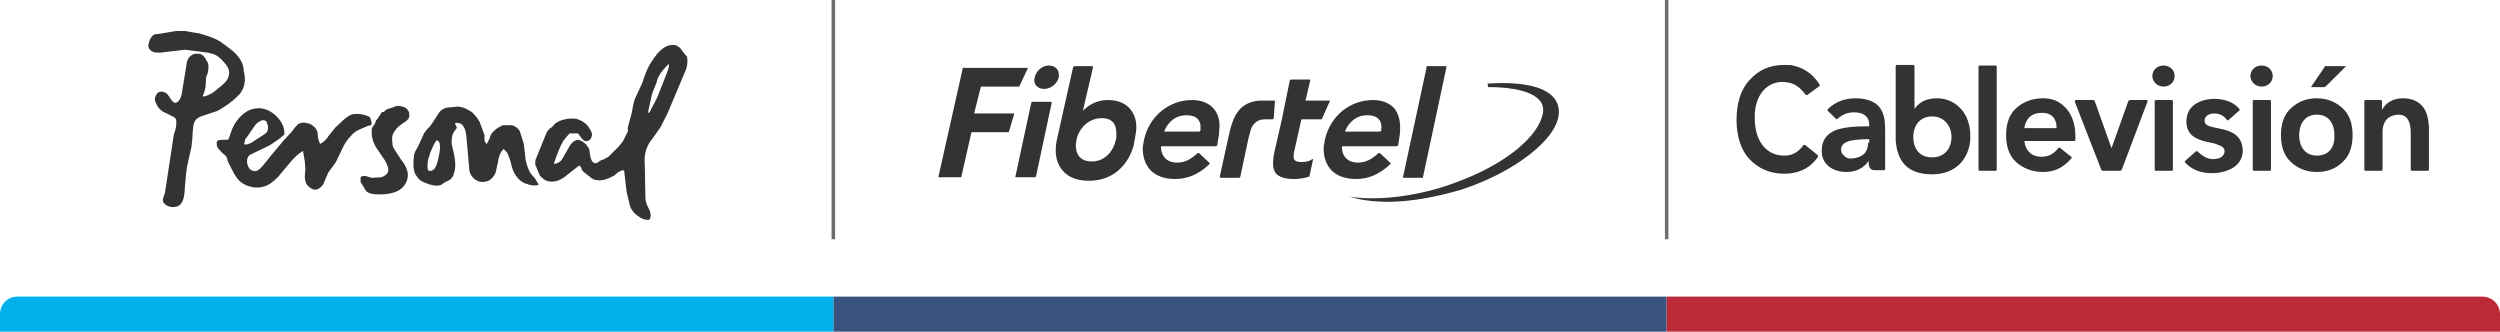 <svg width="505" height="67" viewBox="0 0 505 67" fill="none" xmlns="http://www.w3.org/2000/svg">
<path d="M336.666 59.91H168.333V67H336.666V59.91Z" fill="#38547E"/>
<path d="M194.55 13.471L189.568 35.686C189.568 35.804 189.568 35.804 189.686 35.804H194.076C194.194 35.804 194.194 35.686 194.194 35.686L196.211 26.824C196.211 26.706 196.33 26.706 196.33 26.706H203.685C203.803 26.706 203.803 26.706 203.803 26.587L204.871 23.042C204.871 22.924 204.871 22.924 204.752 22.924H196.923C196.804 22.924 196.804 22.806 196.804 22.806L198.109 17.607C198.109 17.489 198.228 17.489 198.228 17.489H205.82C205.939 17.489 205.939 17.37 205.939 17.37L207.599 13.825C207.599 13.707 207.599 13.707 207.481 13.707H194.55V13.471Z" fill="#333333"/>
<path d="M292.063 13.353H288.267C288.148 13.353 288.148 13.353 288.148 13.471C288.148 13.471 288.148 13.589 288.148 13.707L283.403 35.804C283.403 35.922 283.403 35.922 283.521 35.922H287.318C287.436 35.922 287.436 35.804 287.436 35.804L292.181 13.589C292.181 13.353 292.181 13.353 292.063 13.353Z" fill="#333333"/>
<path d="M228.359 22.097C227.41 20.915 225.868 20.206 223.851 20.206C221.241 20.206 219.818 21.388 218.75 22.333L220.767 13.707C220.767 13.707 220.767 13.707 220.767 13.589C220.767 13.471 220.767 13.353 220.648 13.353C220.53 13.353 220.53 13.353 220.411 13.353H217.208C216.971 13.353 216.852 13.353 216.734 13.707L213.412 28.596C213.412 28.832 213.293 29.187 213.293 29.541C213.175 30.841 213.293 32.496 214.242 33.914C215.191 35.332 216.852 36.513 219.937 36.513C225.038 36.513 227.529 33.205 228.596 30.605C228.715 30.25 228.834 29.896 228.952 29.541C229.071 29.305 229.071 29.069 229.071 28.832C229.071 28.714 229.19 28.478 229.19 28.36C229.308 27.887 229.308 27.415 229.427 26.942C229.783 24.933 229.308 23.279 228.359 22.097ZM225.393 28.242C224.919 30.487 223.258 32.614 220.53 32.614C218.157 32.614 217.208 31.078 217.327 29.069C217.327 28.832 217.445 28.596 217.445 28.242C217.92 25.997 219.818 23.869 222.546 23.869C223.733 23.869 224.444 24.224 224.919 24.815C225.393 25.406 225.512 26.233 225.512 27.178C225.512 27.533 225.512 27.887 225.393 28.242Z" fill="#333333"/>
<path d="M211.87 13.235C210.446 13.235 209.26 14.416 209.023 15.598C209.023 15.716 209.023 15.834 208.904 15.952C208.904 16.543 209.023 17.016 209.379 17.37C209.735 17.725 210.209 17.961 210.921 17.961C212.345 17.961 213.531 16.898 213.887 15.598C213.887 15.48 213.887 15.362 213.887 15.243C213.887 14.653 213.768 14.18 213.412 13.825C213.056 13.471 212.582 13.235 211.87 13.235Z" fill="#333333"/>
<path d="M212.226 20.561H208.549C208.43 20.561 208.311 20.679 208.311 20.797L205.108 35.686C205.108 35.804 205.108 35.804 205.227 35.804H209.023C209.142 35.804 209.142 35.686 209.26 35.686L212.463 20.679C212.345 20.679 212.345 20.561 212.226 20.561Z" fill="#333333"/>
<path d="M245.086 21.861C244.137 20.797 242.595 20.206 240.815 20.206C236.189 20.206 232.155 23.397 231.088 28.242C230.969 28.714 230.969 29.187 230.85 29.541C230.732 31.55 231.325 33.205 232.393 34.386C233.579 35.568 235.24 36.159 237.375 36.159C239.748 36.159 242.001 35.331 244.255 33.205C244.374 33.086 244.374 32.968 244.255 32.85L242.239 30.959C242.12 30.841 241.883 30.959 241.883 30.959C240.697 32.023 239.51 32.85 237.731 32.85C235.833 32.85 234.528 31.668 234.528 29.66C234.528 29.541 234.647 29.541 234.647 29.541H245.442C245.798 29.541 245.916 29.423 245.916 29.187L246.035 28.36C246.153 27.651 246.272 27.06 246.272 26.469C246.509 24.578 246.153 23.042 245.086 21.861ZM242.476 26.351C242.476 26.351 242.476 26.469 242.239 26.587H235.24C235.121 26.587 235.24 26.351 235.24 26.351C236.07 24.46 237.612 23.279 239.629 23.279C240.697 23.279 241.408 23.515 241.883 23.988C242.357 24.46 242.595 25.169 242.476 25.996C242.595 26.115 242.476 26.233 242.476 26.351Z" fill="#333333"/>
<path d="M268.574 20.325H263.829C263.71 20.325 263.71 20.325 263.71 20.325L264.659 16.307C264.659 16.071 264.659 16.071 264.422 16.071H260.863C260.626 16.071 260.507 16.189 260.507 16.307C260.507 16.307 260.507 16.307 260.507 16.425L259.677 20.443L258.965 23.988L257.423 30.723C257.305 31.314 257.186 31.905 257.186 32.496C257.067 33.677 257.305 34.623 257.898 35.213C258.609 35.804 259.677 36.159 261.338 36.159C262.168 36.159 263.473 36.041 264.422 35.686C264.541 35.686 264.541 35.568 264.541 35.45L265.253 32.141C265.253 32.023 265.134 32.141 265.134 32.141L264.897 32.259C264.422 32.614 263.473 32.732 262.88 32.732C262.168 32.732 261.812 32.614 261.575 32.377C261.338 32.141 261.219 31.787 261.338 31.196C261.338 30.959 261.338 30.723 261.457 30.487L262.88 24.106C262.88 24.106 262.88 24.106 262.999 24.106H266.913C267.032 24.106 267.032 23.988 267.032 23.988L268.574 20.561C268.693 20.325 268.693 20.325 268.574 20.325Z" fill="#333333"/>
<path d="M257.542 20.325H257.304H257.067H256.593H254.339C252.559 20.443 251.136 21.27 250.424 22.097C249 23.633 248.526 25.996 248.051 28.123L246.391 35.686C246.391 35.804 246.391 35.804 246.628 35.922H250.187C250.424 35.922 250.543 35.804 250.543 35.686L252.203 27.887C252.441 27.178 252.559 26.115 253.034 25.406C253.508 24.697 254.22 24.106 255.525 24.106H257.067C257.186 24.106 257.186 23.988 257.304 23.869L257.542 20.325Z" fill="#333333"/>
<path d="M281.623 21.861C280.674 20.797 279.132 20.206 277.353 20.206C272.726 20.206 268.693 23.397 267.625 28.242C267.507 28.714 267.507 29.187 267.388 29.541C267.269 31.55 267.863 33.205 268.93 34.386C270.116 35.568 271.777 36.159 273.913 36.159C276.285 36.159 278.539 35.331 280.793 33.205C280.912 33.086 280.912 32.968 280.793 32.85L278.776 30.959C278.658 30.841 278.42 30.959 278.42 30.959C277.234 32.023 276.048 32.85 274.268 32.85C272.37 32.85 271.065 31.668 271.065 29.66C271.065 29.541 271.184 29.541 271.184 29.541H281.979C282.335 29.541 282.454 29.423 282.454 29.187L282.572 28.36C282.691 27.651 282.81 27.06 282.81 26.469C282.928 24.578 282.572 23.042 281.623 21.861ZM279.014 26.351C279.014 26.351 279.014 26.469 278.776 26.587H271.777C271.659 26.587 271.777 26.351 271.777 26.351C272.608 24.46 274.15 23.279 276.167 23.279C277.234 23.279 277.946 23.515 278.42 23.988C278.895 24.46 279.132 25.169 279.014 25.996C279.014 26.115 279.014 26.233 279.014 26.351Z" fill="#333333"/>
<path d="M280.318 40.767C275.336 40.767 272.726 39.704 272.607 39.704C272.607 39.704 274.268 40.058 277.115 40.058C281.03 40.058 287.317 39.467 294.672 36.631C304.4 32.968 310.687 27.533 311.636 23.042C311.873 21.979 311.636 21.034 311.043 20.325C309.026 17.843 303.095 17.607 301.315 17.607C300.841 17.607 300.604 17.607 300.604 17.607L300.485 16.898C300.485 16.898 301.79 16.779 303.451 16.779C307.01 16.779 311.636 17.252 313.771 19.616C314.602 20.561 315.076 21.861 314.839 23.279C314.246 28.36 305.705 34.859 295.265 38.286C290.046 39.822 284.945 40.767 280.318 40.767Z" fill="#333333"/>
<path d="M137.49 9.808C137.016 9.335 136.423 8.98 135.711 9.099C134.762 9.099 133.813 9.689 132.745 10.871C131.915 11.935 131.203 12.998 130.729 14.062C130.491 14.652 130.135 15.479 129.78 16.661L128.475 19.497C128.119 20.088 127.882 21.151 127.644 22.688L126.814 25.76V26.233V26.587L125.865 28.478L125.034 29.541L122.899 31.668L121.831 32.259C121.594 32.259 121.357 32.377 121.001 32.614C120.764 32.85 120.527 32.968 120.289 32.968C119.696 32.968 119.222 32.259 119.103 30.605L118.984 30.014L118.391 29.187C117.68 28.478 117.086 28.241 116.612 28.241C116.137 28.36 115.544 28.714 115.188 29.305L113.409 32.377C112.934 32.85 112.46 33.086 111.867 33.086C112.578 30.959 113.172 29.541 113.765 28.478C114.239 27.887 114.714 27.296 115.07 26.942H116.73L117.561 28.005C117.917 28.478 118.273 28.596 118.629 28.478C118.984 28.36 119.222 28.241 119.34 28.005C119.459 27.769 119.578 27.532 119.578 27.178C119.578 26.587 119.103 25.996 118.629 25.287C117.917 24.578 117.205 24.224 116.375 23.988C115.426 23.869 114.477 23.988 113.646 24.224C113.172 24.342 112.697 24.578 112.341 24.815C112.104 24.933 111.985 25.051 111.867 25.287L111.392 25.76C111.036 25.878 110.799 26.233 110.443 26.705L108.189 32.259C108.071 32.85 108.071 33.323 108.308 33.677L108.782 34.859C108.901 35.213 109.02 35.45 109.257 35.686C109.731 36.159 110.206 36.513 110.799 36.631C112.104 36.867 113.409 36.395 114.714 35.213L116.968 33.441C117.086 33.441 117.205 33.559 117.442 33.913L117.561 34.386L118.035 34.859L119.578 36.04C119.933 36.277 120.408 36.395 120.764 36.395C121.594 36.513 122.306 36.277 123.136 35.922L124.085 35.45L124.916 34.741C125.39 34.504 125.628 34.386 125.865 34.386C125.865 34.386 125.983 34.386 126.102 34.504V34.741L126.577 38.758L127.288 41.712C127.644 42.539 128.119 43.13 128.831 43.603C129.542 44.194 130.254 44.43 131.084 44.43C131.559 43.958 131.559 43.248 131.084 42.185C130.61 41.358 130.373 40.649 130.373 39.94L130.254 33.441C130.135 32.141 130.254 31.196 130.491 30.368C130.729 29.659 131.084 28.832 131.796 28.005L133.457 25.642L134.881 22.806L138.558 14.062C138.914 13.116 138.914 12.171 138.795 11.462C138.202 10.871 137.846 10.28 137.49 9.808ZM132.627 16.661C132.745 16.07 132.983 15.598 133.101 15.361C133.457 14.652 134.169 13.825 134.999 12.998H135.118V13.471L134.881 14.298L132.745 19.733L131.559 21.979C131.44 22.451 131.203 22.688 131.084 22.806H130.966V22.688V22.333L131.678 19.143C131.796 18.67 132.034 18.197 132.152 17.843L132.627 16.661Z" fill="#333333"/>
<path d="M108.071 36.041L107.24 35.095C106.766 34.386 106.41 33.441 106.173 32.259L105.817 29.069L104.986 26.469C104.63 25.878 104.156 25.524 103.444 25.287H101.546L100.478 25.878C100.123 26.115 99.767 26.469 99.529 26.705C99.292 26.942 99.055 27.296 98.936 27.887L98.343 29.069C98.106 28.951 97.869 28.596 97.869 28.242V27.769V27.296L96.92 24.697C96.564 23.988 95.971 23.279 95.377 22.688C94.666 22.215 93.835 21.742 93.124 21.624C92.768 21.506 92.293 21.506 91.581 21.624L90.276 21.742C89.683 21.861 89.09 22.215 88.734 22.688L87.667 24.342C87.192 25.051 86.836 25.642 86.48 25.878C86.243 26.115 86.006 26.469 85.65 26.942L84.464 29.541L83.871 30.605C83.633 31.078 83.515 31.905 83.515 33.086C83.515 34.032 83.633 34.741 83.989 35.331C84.464 36.159 85.057 36.631 86.006 36.986C87.192 37.459 88.022 37.577 88.734 37.459C88.972 37.459 89.327 37.222 89.802 36.868L90.751 36.395C91.225 36.041 91.581 35.686 91.7 34.977C92.056 34.032 92.056 32.732 91.7 31.078C91.463 30.014 91.225 29.187 91.225 28.714C91.225 27.769 91.344 27.06 91.819 26.469L92.174 25.996C92.293 25.878 92.293 25.642 92.174 25.524L91.937 25.051C91.937 24.815 91.937 24.815 92.174 24.815C92.768 24.815 93.242 24.933 93.598 25.524C93.954 25.996 94.073 26.587 94.191 27.414L94.784 34.032C94.784 34.504 94.903 34.977 95.14 35.331C95.496 35.922 95.971 36.395 96.682 36.631C97.394 36.868 98.106 36.749 98.699 36.513C99.292 36.159 99.767 35.686 100.123 34.859L100.597 32.732C100.716 31.787 100.953 31.078 101.309 30.605L101.665 30.132H101.783L102.021 30.369C102.258 30.605 102.495 30.841 102.614 31.196C102.732 31.55 103.088 32.259 103.326 33.441C103.563 34.386 103.919 35.095 104.275 35.568C104.749 36.277 105.461 36.868 106.291 37.104C107.122 37.459 107.952 37.577 108.782 37.34V37.222L108.071 36.041ZM88.141 28.36C88.734 28.36 88.972 28.951 88.853 30.25C88.734 31.314 88.497 32.377 88.141 33.441C87.904 33.913 87.785 34.15 87.548 34.268C87.192 34.504 87.073 34.623 86.718 34.504C86.48 34.504 86.362 34.268 86.362 33.795C86.362 33.441 86.362 32.85 86.48 32.259L86.955 30.723C87.311 29.896 87.667 29.069 88.141 28.36Z" fill="#333333"/>
<path d="M46.858 10.162C46.265 9.69 45.435 9.099 44.486 8.39C43.892 8.035 42.944 7.563 41.757 7.208C41.045 6.972 40.571 6.854 40.215 6.735L38.673 6.499C38.198 6.381 37.605 6.263 37.131 6.263H35.589L32.03 6.854C31.436 6.854 30.962 6.972 30.725 7.326C30.488 7.563 30.25 8.035 30.132 8.39C30.013 8.862 29.894 9.217 30.013 9.571C30.132 9.926 30.369 10.162 30.725 10.399C31.199 10.635 31.792 10.635 32.386 10.635L37.368 10.044L41.994 10.635C42.588 10.753 42.944 10.871 43.299 10.989C43.892 11.226 44.604 11.816 45.316 12.644C46.028 13.471 46.384 14.18 46.265 15.007C46.146 15.834 45.791 16.425 44.96 17.134L43.062 18.67C42.113 19.261 41.401 19.497 40.927 19.497L41.283 18.552L41.52 17.607L41.639 15.598L41.994 14.652L42.113 13.707C42.113 13.235 42.113 12.762 41.757 12.289C41.401 11.58 40.927 10.989 40.334 10.871H39.266C38.91 10.989 38.554 11.226 38.317 11.462C37.843 11.935 37.724 12.525 37.605 13.471L36.656 19.261C36.419 19.97 36.182 20.443 35.707 20.679C35.351 20.915 34.877 20.679 34.402 19.852L33.809 19.025C33.572 18.788 33.335 18.67 32.979 18.552C32.386 18.434 31.911 18.552 31.555 19.143C31.199 19.734 31.199 20.324 31.555 20.915C31.792 21.506 32.148 21.979 32.742 22.451C32.979 22.57 33.335 22.806 33.928 23.042L35.114 23.633C35.589 23.869 35.707 24.46 35.589 25.169C35.589 25.524 35.47 26.233 35.114 27.178L33.335 38.877L32.979 39.94C32.86 40.294 32.86 40.649 33.097 41.003C33.453 41.476 34.165 41.831 34.877 41.831C35.707 41.831 36.3 41.594 36.656 41.003C37.012 40.531 37.131 39.94 37.249 39.113L37.487 36.159C37.605 34.859 37.724 33.795 37.961 32.85L38.673 29.66C38.791 28.714 38.91 27.651 38.91 26.823C39.029 25.76 39.029 25.169 39.266 24.697C39.503 24.106 40.096 23.633 40.927 23.397L43.774 22.451C44.367 22.215 45.197 21.624 46.265 20.915C47.214 20.206 47.926 19.497 48.4 19.025C49.468 17.725 49.705 16.07 49.231 14.298C49.231 12.762 48.282 11.344 46.858 10.162Z" fill="#333333"/>
<path d="M82.684 23.397C82.684 23.042 82.684 22.688 82.447 22.333C82.21 21.979 81.972 21.742 81.616 21.624C81.26 21.506 80.786 21.388 80.43 21.388C80.074 21.388 79.718 21.506 79.244 21.742L78.413 21.979C78.176 22.097 77.939 22.215 77.939 22.215L77.583 22.57L77.109 22.688L76.278 23.988L76.041 24.224C75.922 24.342 75.922 24.46 75.922 24.46L75.685 25.051C75.329 25.524 75.092 25.878 75.092 26.115C75.092 26.469 75.092 26.824 75.092 27.296C75.21 28.123 75.448 28.951 76.041 29.896L77.583 32.141C78.176 33.086 78.532 33.913 78.413 34.623C78.295 35.095 77.82 35.568 76.99 35.804L75.092 35.922L73.906 35.568C73.431 35.45 73.075 35.568 72.838 35.804C72.838 36.041 72.838 36.395 72.838 36.749L73.906 38.522C74.143 38.877 74.736 39.113 75.566 39.231C77.109 39.349 78.413 39.231 79.6 38.877C80.311 38.64 80.905 38.286 81.379 37.813C81.854 37.222 82.21 36.749 82.328 35.922C82.565 34.859 82.091 33.559 81.023 32.259L79.956 30.605C79.481 30.014 79.244 29.423 79.244 28.714C79.125 27.769 79.244 27.06 79.837 26.351C80.074 25.878 80.667 25.406 81.498 24.815C82.21 24.46 82.684 23.869 82.684 23.397Z" fill="#333333"/>
<path d="M74.973 25.287C75.091 25.169 75.091 24.815 74.973 24.46C74.854 23.869 74.735 23.633 74.498 23.515C73.312 23.042 72.363 22.924 71.532 23.042C70.939 23.042 70.228 23.515 69.516 24.106L67.736 25.76L66.313 27.533C65.838 28.36 65.126 28.832 64.652 29.069L64.296 28.123C64.296 28.005 64.177 27.533 64.177 27.06C64.177 26.469 63.822 25.878 63.347 25.524C62.873 25.051 62.398 24.933 61.805 24.815C61.212 24.697 60.619 24.815 60.263 25.051L59.551 25.76L58.958 26.587L57.653 28.005C57.178 28.478 56.229 29.66 54.925 31.196L53.026 33.559C52.315 34.386 51.721 34.741 51.128 34.504C50.535 34.386 50.179 33.913 49.942 33.086C49.824 32.259 49.942 31.787 50.417 31.314L54.569 29.305L56.467 28.005L57.416 27.178C57.534 26.351 57.297 25.524 56.822 24.697C56.348 23.988 55.755 23.279 55.043 22.806C54.213 22.215 53.501 21.979 52.552 21.861C51.603 21.861 50.773 21.979 49.942 22.451C48.4 23.397 47.214 24.933 46.62 26.824L46.265 27.887L46.146 28.123L45.909 28.241H44.722L44.011 28.36C43.892 28.478 43.773 28.596 43.773 28.832C43.773 29.187 43.773 29.541 44.011 29.896L44.841 30.841L45.553 31.432C45.79 31.668 45.909 32.023 46.027 32.614L46.62 33.795C47.451 35.568 48.281 36.749 49.349 37.222C50.654 37.931 52.077 38.049 53.264 37.695C54.213 37.459 55.162 36.749 56.111 35.804L58.483 32.968C59.432 31.787 60.381 30.959 61.212 30.487L61.568 32.614L61.686 34.15L61.568 35.568C61.568 36.159 61.686 36.631 61.805 36.986C62.161 37.695 62.754 38.049 63.347 38.286C64.059 38.404 64.652 38.049 65.245 37.34L66.313 34.859L67.855 32.732L69.16 30.014C69.634 28.951 70.228 28.123 70.821 27.533C71.295 26.942 71.888 26.469 72.719 26.115L74.379 25.406L74.973 25.287ZM54.094 25.287C54.213 25.642 54.094 25.878 54.094 26.115C54.094 26.587 53.738 26.942 53.145 27.296L50.773 28.832C50.298 29.069 49.942 29.187 49.705 29.187H49.468C49.349 29.187 49.349 29.187 49.349 28.951L49.468 28.478C49.468 28.241 49.586 28.005 49.824 27.769L50.891 26.233C51.366 25.524 51.721 24.933 52.196 24.697C52.789 24.224 53.382 24.106 53.857 24.578C53.857 24.697 53.975 25.051 54.094 25.287Z" fill="#333333"/>
<path d="M382.931 28.36C383.287 33.087 385.778 35.214 390.286 35.214C394.438 35.214 397.167 32.85 397.878 29.187C397.878 29.187 397.997 28.478 397.997 27.887C397.997 27.651 397.997 27.415 397.997 27.296C397.997 25.169 397.285 23.279 396.099 21.979C394.913 20.679 393.252 19.852 391.235 19.852C388.625 19.852 387.439 21.034 386.727 21.979V13.353C386.727 13.235 386.609 13.117 386.49 13.117H383.168C383.05 13.117 382.931 13.235 382.931 13.353V28.36ZM390.286 23.515C392.777 23.515 394.201 25.524 394.201 27.651C394.201 30.014 392.777 31.787 390.286 31.787C387.795 31.787 386.49 30.132 386.49 27.651C386.49 25.406 387.795 23.515 390.286 23.515Z" fill="#333333"/>
<path d="M399.658 34.268C399.658 34.386 399.777 34.505 399.895 34.505H403.098C403.217 34.505 403.336 34.386 403.336 34.268V13.471C403.336 13.353 403.217 13.235 403.098 13.235H399.895C399.777 13.235 399.658 13.353 399.658 13.471V34.268Z" fill="#333333"/>
<path d="M433.585 20.206H430.264C430.145 20.206 430.027 20.325 429.908 20.443L426.586 29.778C426.586 29.896 426.468 29.896 426.468 29.778L423.146 20.443C423.146 20.325 422.909 20.206 422.79 20.206H419.35C419.231 20.206 419.113 20.325 419.113 20.443V20.561L424.451 34.268C424.451 34.386 424.688 34.504 424.807 34.504H428.247C428.366 34.504 428.484 34.386 428.603 34.268L433.823 20.443C433.823 20.325 433.823 20.206 433.585 20.206Z" fill="#333333"/>
<path d="M412.707 19.852C410.572 19.852 408.674 20.561 407.25 21.861C405.827 23.16 405.234 25.051 405.234 27.296C405.234 29.541 405.827 31.432 407.25 32.732C408.674 34.032 410.572 34.741 412.707 34.741C414.961 34.741 416.741 33.914 418.401 32.023C418.52 31.905 418.52 31.787 418.401 31.669L416.147 29.896C416.029 29.778 415.91 29.778 415.792 29.896C414.961 30.959 414.012 31.669 412.351 31.669C410.453 31.669 409.148 30.487 408.911 28.478H418.401H418.994C419.113 28.478 419.232 28.36 419.232 28.242V27.769V27.533C419.232 25.051 418.52 23.16 417.334 21.861C416.147 20.561 414.724 19.852 412.707 19.852ZM415.436 25.878H408.911C409.148 23.988 410.453 22.806 412.233 22.806C414.368 22.688 415.436 23.869 415.436 25.878C415.554 25.878 415.554 25.878 415.436 25.878ZM438.687 20.206H435.484C435.365 20.206 435.247 20.325 435.247 20.443V34.268C435.247 34.386 435.365 34.505 435.484 34.505H438.687C438.805 34.505 438.924 34.386 438.924 34.268V20.443C438.924 20.325 438.805 20.206 438.687 20.206ZM466.92 17.607H469.411C469.53 17.607 469.767 17.489 469.767 17.489L473.801 13.471C473.919 13.353 473.801 13.353 473.682 13.353H469.886C469.767 13.353 469.649 13.353 469.649 13.353C469.649 13.353 469.53 13.471 469.53 13.589L466.802 17.607C466.802 17.489 466.802 17.607 466.92 17.607ZM374.865 19.852C372.611 19.852 370.713 20.561 369.171 22.097C369.171 22.215 369.052 22.333 369.171 22.333L370.831 23.988C370.95 24.106 371.069 24.106 371.187 23.988C372.136 23.16 373.204 22.688 374.509 22.688C376.407 22.688 377.593 23.515 377.593 25.288V25.524H376.763C374.983 25.524 372.73 25.642 370.95 26.233C369.171 26.942 367.984 28.123 367.984 30.487C367.984 33.323 370.357 34.741 372.967 34.741C374.865 34.741 376.407 34.032 377.475 32.496V33.205C377.593 33.795 377.831 34.386 378.661 34.386H380.559C380.678 34.386 380.796 34.268 380.796 34.15V33.559V26.233C380.796 25.288 380.796 23.633 380.084 22.333C379.491 21.034 377.83 19.852 374.865 19.852ZM377.356 28.832C377.356 30.723 376.288 31.905 373.916 32.023C373.323 32.023 372.967 31.905 372.611 31.55C372.136 31.196 371.899 30.841 371.899 30.25C371.899 29.305 372.492 28.832 373.56 28.478C374.628 28.242 375.932 28.123 376.881 28.123H377.593V28.832H377.356ZM456.837 13.235C455.532 13.235 454.583 14.18 454.583 15.362C454.583 16.425 455.532 17.489 456.837 17.489C458.142 17.489 459.091 16.543 459.091 15.362C459.091 14.18 458.142 13.235 456.837 13.235ZM489.46 21.624C488.629 20.561 487.324 19.852 485.426 19.852C483.172 19.852 481.867 20.915 481.156 22.215V20.443C481.156 20.325 481.037 20.206 480.918 20.206H477.834C477.715 20.206 477.597 20.325 477.597 20.443V34.268C477.597 34.386 477.715 34.505 477.834 34.505H481.037C481.156 34.505 481.274 34.386 481.274 34.268V26.706C481.274 24.815 482.105 23.279 484.477 23.16C485.663 23.16 486.257 23.751 486.613 24.578C486.968 25.406 486.968 26.469 486.968 27.178V33.559V34.268C486.968 34.386 487.087 34.505 487.206 34.505H490.409C490.527 34.505 490.646 34.386 490.646 34.268V25.524C490.527 24.106 490.29 22.688 489.46 21.624ZM467.988 19.852C465.853 19.852 464.192 20.561 462.768 21.861C461.345 23.16 460.752 25.051 460.752 27.296C460.752 29.541 461.345 31.432 462.768 32.732C464.192 34.032 465.853 34.741 467.988 34.741C470.123 34.741 471.903 34.032 473.208 32.732C474.631 31.432 475.224 29.541 475.224 27.296C475.224 25.051 474.631 23.16 473.208 21.861C471.903 20.679 470.242 19.852 467.988 19.852ZM467.988 31.432C465.497 31.432 464.429 29.423 464.429 27.296C464.429 25.169 465.497 23.16 467.988 23.16C470.598 23.16 471.547 25.169 471.547 27.296C471.665 29.541 470.598 31.432 467.988 31.432ZM437.026 13.235C435.721 13.235 434.772 14.18 434.772 15.362C434.772 16.425 435.721 17.489 437.026 17.489C438.331 17.489 439.28 16.543 439.28 15.362C439.28 14.18 438.331 13.235 437.026 13.235ZM458.498 20.206H455.295C455.176 20.206 455.057 20.325 455.057 20.443V34.268C455.057 34.386 455.176 34.505 455.295 34.505H458.498C458.616 34.505 458.735 34.386 458.735 34.268V20.443C458.735 20.325 458.616 20.206 458.498 20.206ZM449.007 26.115C448.058 25.878 447.109 25.76 446.398 25.524C445.686 25.288 445.33 24.933 445.33 24.342C445.33 23.869 445.567 23.515 445.923 23.279C446.279 23.042 446.753 22.924 447.228 22.924C448.414 22.924 449.245 23.397 449.838 24.224C449.956 24.342 450.075 24.342 450.194 24.224L452.329 22.333C452.448 22.215 452.448 22.097 452.329 21.979C451.143 20.561 449.245 19.97 447.347 19.97C445.923 19.97 444.499 20.325 443.432 21.034C442.364 21.743 441.652 22.924 441.652 24.578C441.652 27.296 443.669 28.123 445.567 28.596C446.516 28.832 447.465 28.951 448.177 29.305C448.889 29.541 449.363 29.896 449.363 30.605C449.363 31.078 449.007 31.55 448.652 31.787C448.177 32.023 447.584 32.141 447.109 32.141C445.686 32.141 444.855 31.432 443.906 30.605C443.788 30.487 443.669 30.487 443.55 30.605L441.534 32.377L441.415 32.496C441.297 32.614 441.297 32.732 441.415 32.85L441.771 33.205C443.195 34.505 444.855 34.977 446.872 34.977C448.296 34.977 449.838 34.623 451.024 33.914C452.21 33.205 453.041 32.023 453.041 30.369C452.922 27.415 450.905 26.587 449.007 26.115Z" fill="#333333"/>
<path d="M360.155 16.543C362.171 16.661 363.239 17.252 364.663 19.025C364.781 19.261 364.9 19.261 365.137 19.143L367.391 17.489C367.628 17.37 367.628 17.134 367.51 17.016C365.968 14.534 363.832 13.589 362.171 13.235C361.816 13.117 361.104 13.117 360.392 13.117C357.426 13.117 355.172 14.18 353.393 16.189C351.614 18.079 350.783 20.915 350.783 24.224C350.783 27.415 351.614 30.25 353.393 32.141C355.172 34.032 357.545 35.095 360.392 35.095C363.121 35.095 365.493 34.15 367.154 31.787C367.273 31.55 367.273 31.432 367.154 31.314L364.663 29.305C364.544 29.187 364.425 29.305 364.307 29.305C363.121 30.959 361.816 31.432 360.392 31.432C356.596 31.432 354.461 28.242 354.461 23.869C354.342 20.088 356.24 16.543 360.155 16.543Z" fill="#333333"/>
<path d="M3.559 59.91H168.333V67H0V63.455C0 61.446 1.542 59.91 3.559 59.91Z" fill="#00B0EA"/>
<path d="M501.441 59.91H336.667V67H505V63.455C505 61.446 503.34 59.91 501.441 59.91Z" fill="#BD2A37"/>
<path d="M168.689 0H167.978V48.33H168.689V0Z" fill="#6E6E70"/>
<path d="M337.022 0H336.311V48.33H337.022V0Z" fill="#6E6E70"/>
</svg>
